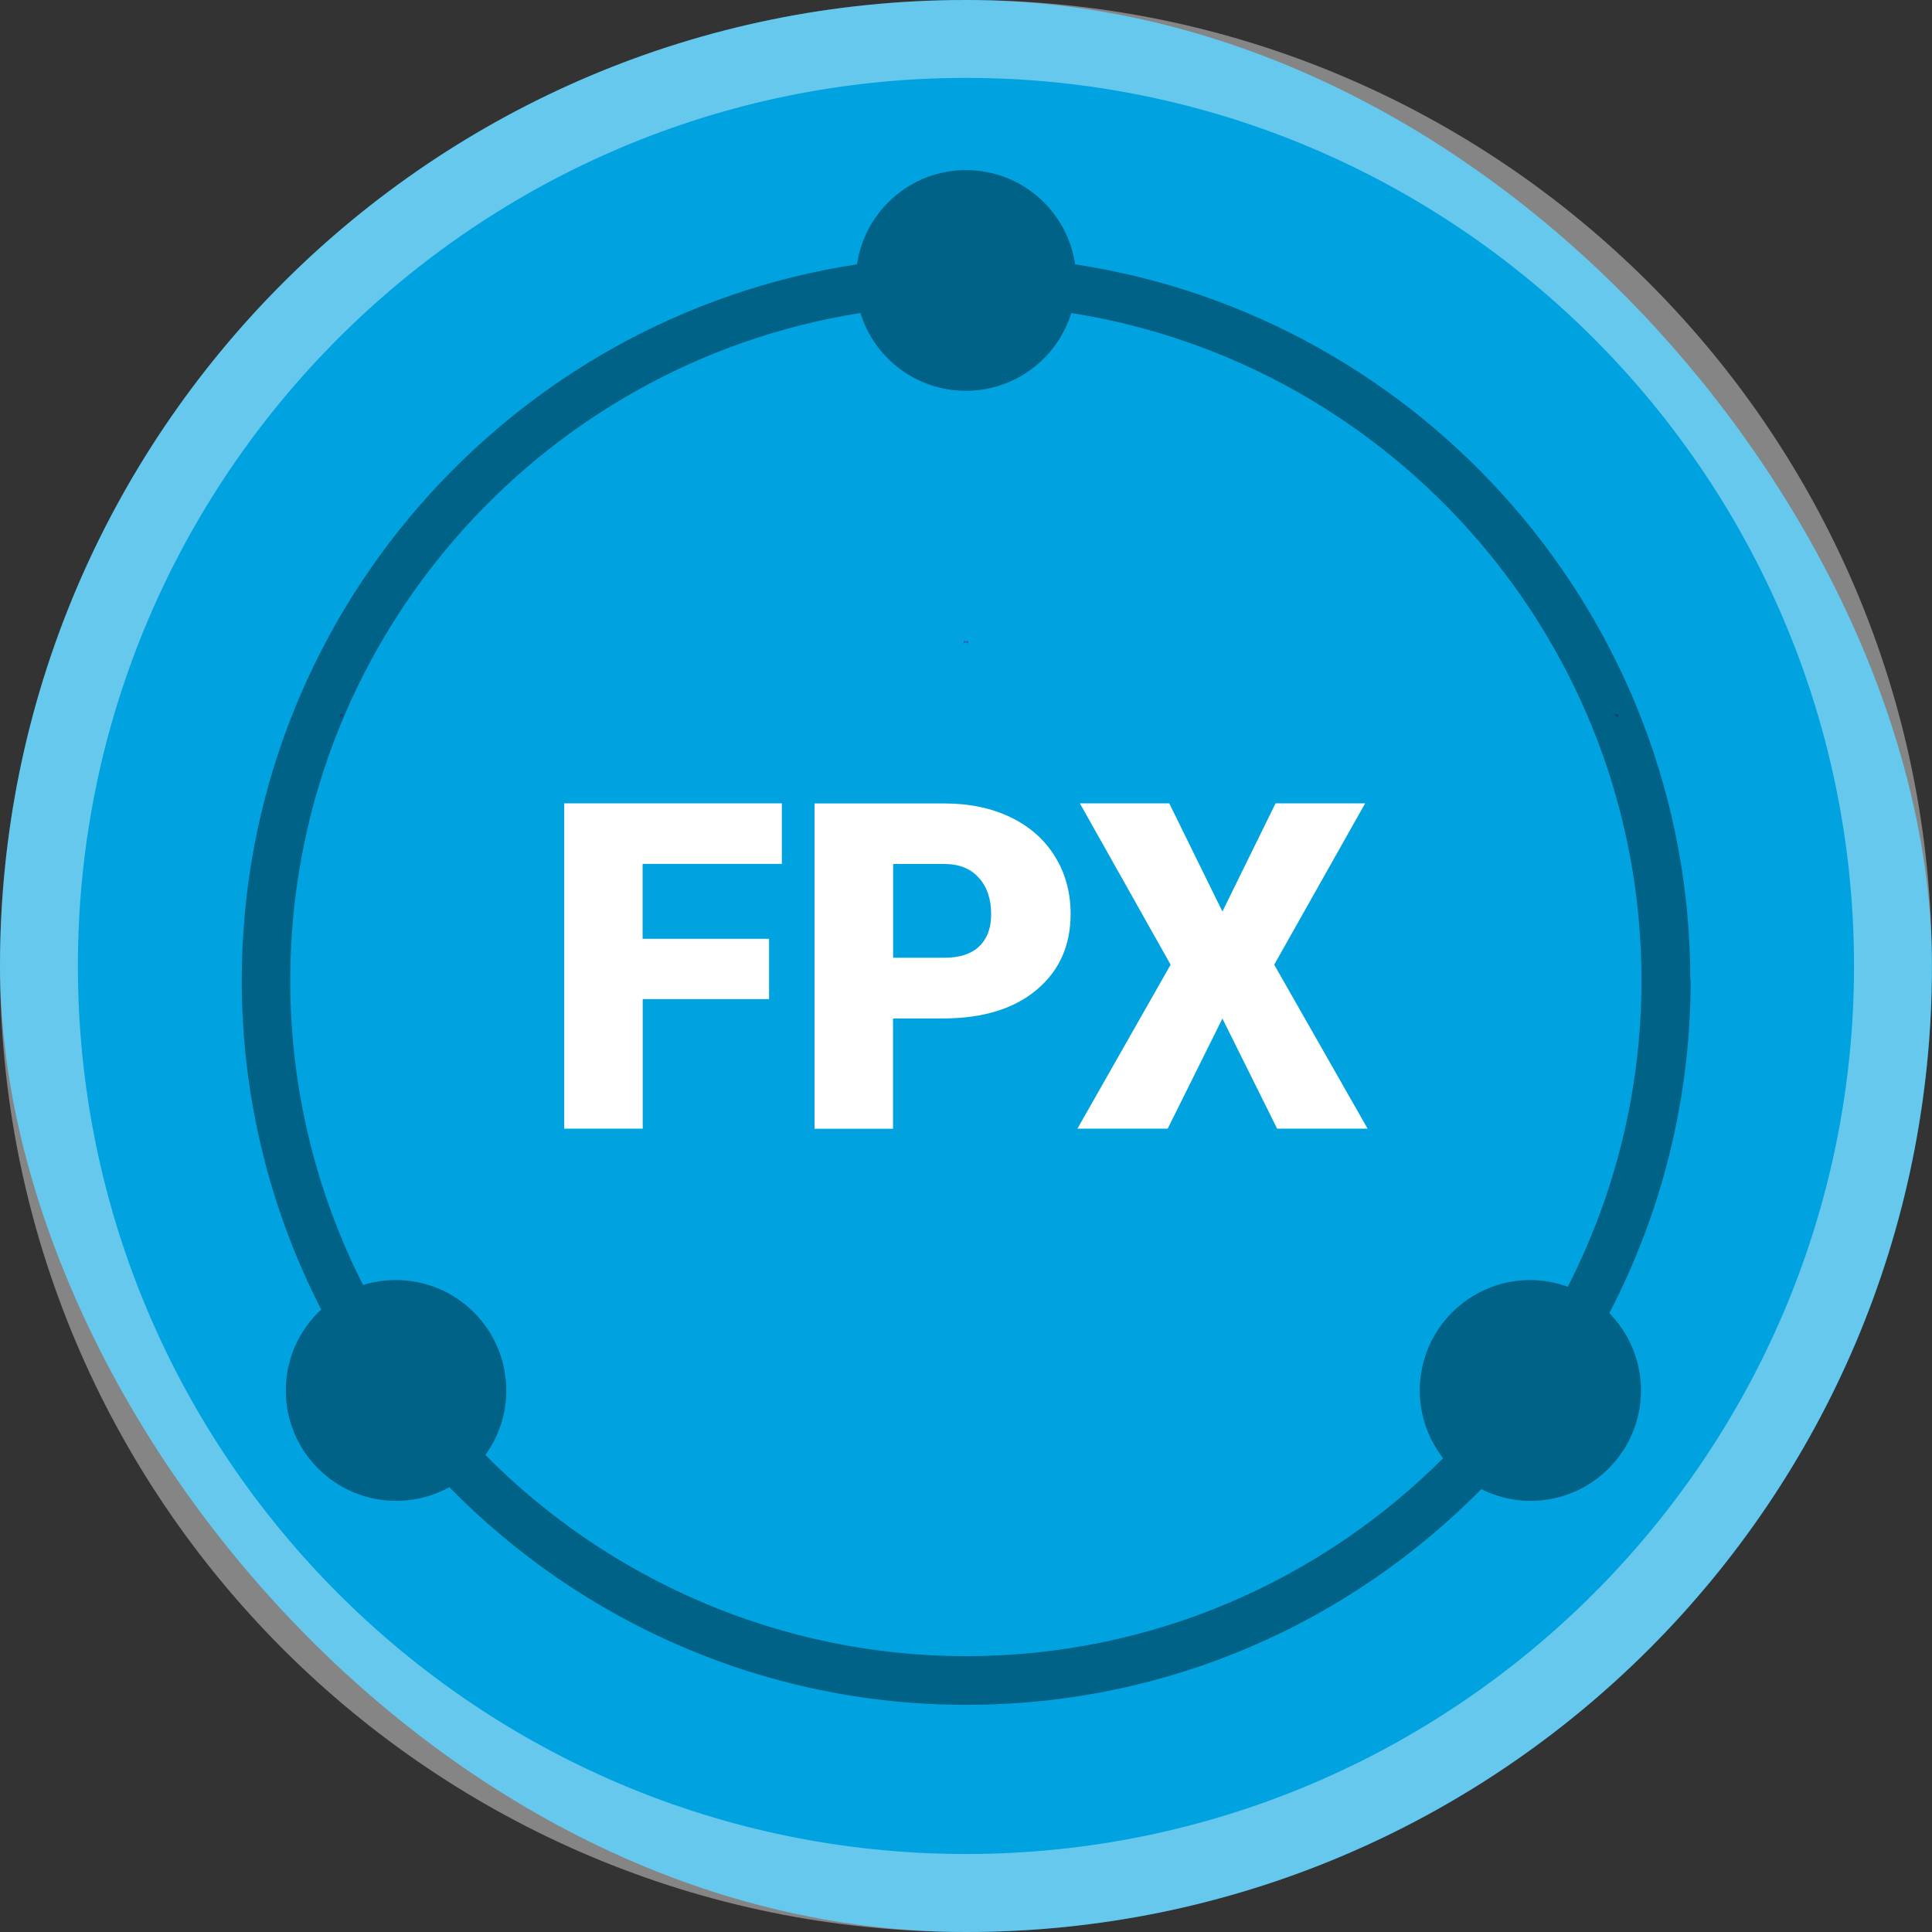 <?xml version="1.0" encoding="UTF-8"?><svg xmlns="http://www.w3.org/2000/svg" viewBox="0 0 198.43 198.43"><rect x="0" y="0" width="198.43" height="198.43" fill="#333333" stroke="none"/><g isolation="isolate"><g id="_藍色"><rect x="0" y="0" width="198.43" height="198.43" rx="99.21" ry="99.21" fill="#00a3e0"/><polygon points="98.97 65.85 99.45 65.85 98.97 66.11 98.97 65.85" fill="#2f65bc"/><polygon points="99.45 65.85 99.45 66.11 98.97 65.85 99.45 65.85" fill="#2f65bc"/><polygon points="35.32 73.36 34.94 73.74 34.94 73.36 35.32 73.36" fill="#2f65bc"/><polygon points="166.18 73.36 166.18 73.74 165.8 73.36 166.18 73.36" fill="#2f65bc"/></g><g id="_白色"><g opacity=".4"><path d="m99.21,8c50.29,0,91.21,40.92,91.21,91.21s-40.92,91.21-91.21,91.21S8,149.51,8,99.21,48.92,8,99.21,8M99.21,0h0C44.42,0,0,44.42,0,99.21H0C0,154.01,44.42,198.43,99.21,198.43h0c54.79,0,99.21-44.42,99.21-99.21h0C198.43,44.42,154.01,0,99.21,0h0Z" fill="#fff"/></g><path d="m79,102.61h-12.99v13.31h-8.06v-33.41h22.35v6.22h-14.3v7.69h12.99v6.2Z" fill="#fff"/><path d="m91.72,104.59v11.34h-8.06v-33.41h13.33c2.56,0,4.82.47,6.78,1.41,1.97.94,3.49,2.28,4.57,4.02,1.08,1.74,1.62,3.71,1.62,5.91,0,3.26-1.17,5.86-3.5,7.81-2.33,1.95-5.53,2.93-9.6,2.93h-5.14Zm0-6.22h5.28c1.56,0,2.75-.39,3.57-1.17.82-.78,1.23-1.88,1.23-3.3,0-1.56-.42-2.81-1.26-3.74-.84-.93-1.99-1.41-3.44-1.42h-5.37v9.64Z" fill="#fff"/><path d="m125.55,93.62l5.46-11.11h9.2l-9.34,16.57,9.59,16.84h-9.29l-5.62-11.31-5.62,11.31h-9.27l9.57-16.84-9.32-16.57h9.18l5.46,11.11Z" fill="#fff"/></g><g id="_黑色"><path d="m173.61,100.7c0-37.21-27.47-68.13-63.19-73.55-.8-5.48-5.51-9.68-11.2-9.68s-10.4,4.21-11.2,9.68c-35.73,5.42-63.19,36.34-63.19,73.55,0,12.17,2.96,23.65,8.16,33.8-2.24,2.07-3.64,5.02-3.64,8.31,0,6.26,5.08,11.34,11.34,11.34,1.98,0,3.84-.51,5.46-1.4,13.51,13.78,32.31,22.35,53.09,22.35s39.4-8.49,52.9-22.15c1.53.76,3.24,1.2,5.06,1.2,6.26,0,11.34-5.08,11.34-11.34,0-3.09-1.24-5.89-3.25-7.94,5.32-10.24,8.35-21.86,8.35-34.17Zm-123.75,48.73c1.34-1.86,2.14-4.14,2.14-6.62,0-6.26-5.08-11.34-11.34-11.34-1.17,0-2.3.18-3.37.51-4.77-9.41-7.48-20.03-7.48-31.28,0-34.58,25.43-63.33,58.56-68.55,1.43,4.63,5.74,7.99,10.83,7.99s9.4-3.36,10.83-7.99c33.14,5.22,58.56,33.97,58.56,68.55,0,11.32-2.74,22.01-7.57,31.46-1.21-.44-2.5-.69-3.86-.69-6.26,0-11.34,5.08-11.34,11.34,0,2.63.9,5.04,2.4,6.96-12.56,12.55-29.9,20.33-49.02,20.33s-36.76-7.92-49.35-20.67Z" mix-blend-mode="darken" opacity=".4"/></g></g></svg>